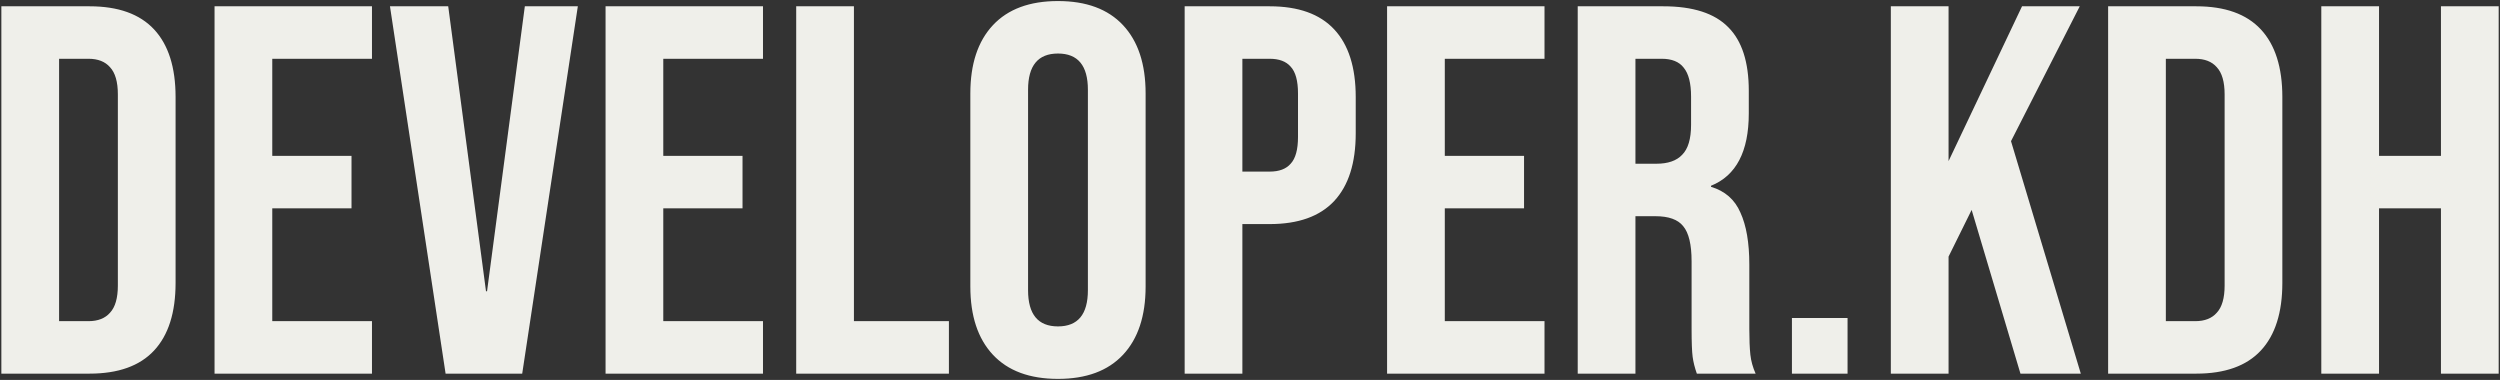 <svg width="1191" height="181" viewBox="0 0 1191 181" fill="none" xmlns="http://www.w3.org/2000/svg">
<rect x="0" y="0" width="1191" height="181" fill="#333333" stroke="none"/>
<path d="M0.647 3H42.648C56.314 3 66.564 6.667 73.397 14C80.231 21.333 83.647 32.083 83.647 46.25V134.75C83.647 148.917 80.231 159.667 73.397 167C66.564 174.333 56.314 178 42.648 178H0.647V3ZM42.148 153C46.648 153 50.064 151.667 52.398 149C54.898 146.333 56.148 142 56.148 136V45C56.148 39 54.898 34.667 52.398 32C50.064 29.333 46.648 28 42.148 28H28.148V153H42.148ZM102.21 3H177.21V28H129.71V74.25H167.46V99.25H129.71V153H177.21V178H102.21V3ZM185.78 3H213.53L231.53 138.75H232.03L250.03 3H275.28L248.78 178H212.28L185.78 3ZM288.489 3H363.489V28H315.989V74.25H353.739V99.25H315.989V153H363.489V178H288.489V3ZM379.31 3H406.81V153H452.06V178H379.31V3ZM504.021 180.5C490.521 180.5 480.187 176.667 473.021 169C465.854 161.333 462.271 150.5 462.271 136.5V44.5C462.271 30.5 465.854 19.667 473.021 12C480.187 4.333 490.521 0.5 504.021 0.5C517.521 0.5 527.854 4.333 535.021 12C542.187 19.667 545.771 30.5 545.771 44.5V136.5C545.771 150.5 542.187 161.333 535.021 169C527.854 176.667 517.521 180.5 504.021 180.5ZM504.021 155.5C513.521 155.5 518.271 149.75 518.271 138.25V42.75C518.271 31.25 513.521 25.5 504.021 25.5C494.521 25.5 489.771 31.25 489.771 42.75V138.25C489.771 149.75 494.521 155.5 504.021 155.5ZM564.368 3H604.868C618.535 3 628.785 6.667 635.618 14C642.452 21.333 645.868 32.083 645.868 46.25V63.5C645.868 77.667 642.452 88.417 635.618 95.75C628.785 103.083 618.535 106.75 604.868 106.75H591.868V178H564.368V3ZM604.868 81.75C609.368 81.75 612.701 80.5 614.868 78C617.201 75.5 618.368 71.25 618.368 65.25V44.5C618.368 38.5 617.201 34.25 614.868 31.75C612.701 29.25 609.368 28 604.868 28H591.868V81.75H604.868ZM660.804 3H735.804V28H688.304V74.25H726.054V99.25H688.304V153H735.804V178H660.804V3ZM751.624 3H792.374C806.541 3 816.874 6.333 823.374 13C829.874 19.5 833.124 29.583 833.124 43.25V54C833.124 72.167 827.124 83.667 815.124 88.5V89C821.791 91 826.457 95.083 829.124 101.25C831.957 107.417 833.374 115.667 833.374 126V156.75C833.374 161.75 833.541 165.833 833.874 169C834.207 172 835.041 175 836.374 178H808.374C807.374 175.167 806.707 172.5 806.374 170C806.041 167.5 805.874 163 805.874 156.5V124.5C805.874 116.5 804.541 110.917 801.874 107.75C799.374 104.583 794.957 103 788.624 103H779.124V178H751.624V3ZM789.124 78C794.624 78 798.707 76.583 801.374 73.75C804.207 70.917 805.624 66.167 805.624 59.5V46C805.624 39.667 804.457 35.083 802.124 32.25C799.957 29.417 796.457 28 791.624 28H779.124V78H789.124ZM853.675 151.5H880.175V178H853.675V151.5ZM900.794 3H928.294V76.75L963.294 3H990.794L958.044 67.25L991.294 178H962.544L939.294 100L928.294 122.25V178H900.794V3ZM1004.31 3H1046.31C1059.98 3 1070.23 6.667 1077.06 14C1083.89 21.333 1087.31 32.083 1087.31 46.25V134.75C1087.31 148.917 1083.89 159.667 1077.06 167C1070.23 174.333 1059.98 178 1046.31 178H1004.31V3ZM1045.81 153C1050.31 153 1053.73 151.667 1056.06 149C1058.56 146.333 1059.81 142 1059.81 136V45C1059.81 39 1058.56 34.667 1056.06 32C1053.73 29.333 1050.31 28 1045.81 28H1031.81V153H1045.81ZM1105.87 3H1133.37V74.25H1162.87V3H1190.37V178H1162.87V99.25H1133.37V178H1105.87V3Z" fill="#EFEFEA"/>
</svg>
